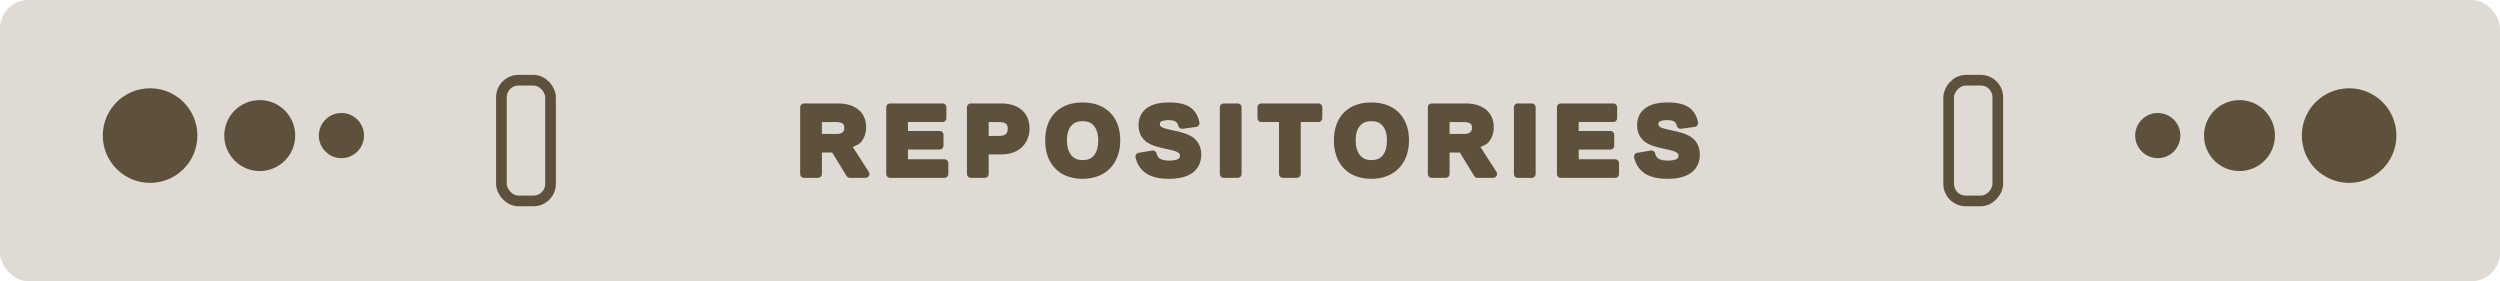 <?xml version="1.0" encoding="UTF-8" standalone="no"?>
<!-- Created with Inkscape (http://www.inkscape.org/) -->

<svg
   width="800"
   height="90"
   viewBox="0 0 211.667 23.812"
   version="1.1"
   id="svg1"
   inkscape:version="1.3.2 (091e20ef0f, 2023-11-25)"
   sodipodi:docname="titlee.svg"
   xml:space="preserve"
   xmlns:inkscape="http://www.inkscape.org/namespaces/inkscape"
   xmlns:sodipodi="http://sodipodi.sourceforge.net/DTD/sodipodi-0.dtd"
   xmlns="http://www.w3.org/2000/svg"
   xmlns:svg="http://www.w3.org/2000/svg"><sodipodi:namedview
     id="namedview1"
     pagecolor="#ffffff"
     bordercolor="#000000"
     borderopacity="0.25"
     inkscape:showpageshadow="2"
     inkscape:pageopacity="0.0"
     inkscape:pagecheckerboard="0"
     inkscape:deskcolor="#d1d1d1"
     inkscape:document-units="px"
     inkscape:zoom="0.5026827"
     inkscape:cx="201.91664"
     inkscape:cy="133.28487"
     inkscape:window-width="1920"
     inkscape:window-height="1002"
     inkscape:window-x="0"
     inkscape:window-y="0"
     inkscape:window-maximized="1"
     inkscape:current-layer="layer1" /><defs
     id="defs1"><linearGradient
       id="paint0_linear_87_8208"
       x1="25.086"
       y1="30.183"
       x2="20.002"
       y2="21.231"
       gradientUnits="userSpaceOnUse"
       gradientTransform="matrix(0.35,0,0,0.35,6.147,72.751)"><stop
         stop-color="#FB7655"
         id="stop18" /><stop
         offset="0.41"
         stop-color="#E42B1E"
         id="stop19" /><stop
         offset="0.99"
         stop-color="#990000"
         id="stop20" /><stop
         offset="1"
         stop-color="#990000"
         id="stop21" /></linearGradient><linearGradient
       id="paint1_linear_87_8208"
       x1="27.609"
       y1="22.653"
       x2="21.072"
       y2="18.279"
       gradientUnits="userSpaceOnUse"
       gradientTransform="matrix(0.35,0,0,0.35,6.147,72.751)"><stop
         stop-color="#871101"
         id="stop22" /><stop
         offset="0.99"
         stop-color="#911209"
         id="stop23" /><stop
         offset="1"
         stop-color="#911209"
         id="stop24" /></linearGradient><linearGradient
       id="paint2_linear_87_8208"
       x1="22.388"
       y1="30.454"
       x2="15.852"
       y2="26.08"
       gradientUnits="userSpaceOnUse"
       gradientTransform="matrix(0.35,0,0,0.35,6.147,72.751)"><stop
         stop-color="#871101"
         id="stop25" /><stop
         offset="0.99"
         stop-color="#911209"
         id="stop26" /><stop
         offset="1"
         stop-color="#911209"
         id="stop27" /></linearGradient><linearGradient
       id="paint3_linear_87_8208"
       x1="8.688"
       y1="19.474"
       x2="9.705"
       y2="26.066"
       gradientUnits="userSpaceOnUse"
       gradientTransform="matrix(0.35,0,0,0.35,6.147,72.751)"><stop
         stop-color="white"
         id="stop28" /><stop
         offset="0.23"
         stop-color="#E57252"
         id="stop29" /><stop
         offset="0.46"
         stop-color="#DE3B20"
         id="stop30" /><stop
         offset="0.99"
         stop-color="#A60003"
         id="stop31" /><stop
         offset="1"
         stop-color="#A60003"
         id="stop32" /></linearGradient><linearGradient
       id="paint4_linear_87_8208"
       x1="21.819"
       y1="7.1"
       x2="22.941"
       y2="11.92"
       gradientUnits="userSpaceOnUse"
       gradientTransform="matrix(0.35,0,0,0.35,6.147,72.751)"><stop
         stop-color="white"
         id="stop33" /><stop
         offset="0.18"
         stop-color="#E46342"
         id="stop34" /><stop
         offset="0.4"
         stop-color="#C82410"
         id="stop35" /><stop
         offset="0.99"
         stop-color="#A80D00"
         id="stop36" /><stop
         offset="1"
         stop-color="#A80D00"
         id="stop37" /></linearGradient><linearGradient
       id="paint5_linear_87_8208"
       x1="18.412"
       y1="5.402"
       x2="23.225"
       y2="3.002"
       gradientUnits="userSpaceOnUse"
       gradientTransform="matrix(0.35,0,0,0.35,6.147,72.751)"><stop
         stop-color="white"
         id="stop38" /><stop
         offset="0.54"
         stop-color="#C81F11"
         id="stop39" /><stop
         offset="0.99"
         stop-color="#BF0905"
         id="stop40" /><stop
         offset="1"
         stop-color="#BF0905"
         id="stop41" /></linearGradient><linearGradient
       id="paint6_linear_87_8208"
       x1="4.473"
       y1="17.794"
       x2="4.871"
       y2="21.766"
       gradientUnits="userSpaceOnUse"
       gradientTransform="matrix(0.35,0,0,0.35,6.147,72.751)"><stop
         stop-color="white"
         id="stop42" /><stop
         offset="0.31"
         stop-color="#DE4024"
         id="stop43" /><stop
         offset="0.99"
         stop-color="#BF190B"
         id="stop44" /><stop
         offset="1"
         stop-color="#BF190B"
         id="stop45" /></linearGradient><linearGradient
       id="paint7_linear_87_8208"
       x1="15.645"
       y1="13.319"
       x2="16.02"
       y2="20.046"
       gradientUnits="userSpaceOnUse"
       gradientTransform="matrix(0.35,0,0,0.35,6.147,72.751)"><stop
         stop-color="white"
         id="stop46" /><stop
         offset="0.23"
         stop-color="#E4714E"
         id="stop47" /><stop
         offset="0.56"
         stop-color="#BE1A0D"
         id="stop48" /><stop
         offset="0.99"
         stop-color="#A80D00"
         id="stop49" /><stop
         offset="1"
         stop-color="#A80D00"
         id="stop50" /></linearGradient><linearGradient
       id="paint8_linear_87_8208"
       x1="1.752"
       y1="22.84"
       x2="20.408"
       y2="3.711"
       gradientUnits="userSpaceOnUse"
       gradientTransform="matrix(0.35,0,0,0.35,6.147,72.751)"><stop
         stop-color="#BD0012"
         id="stop51" /><stop
         offset="0.07"
         stop-color="white"
         id="stop52" /><stop
         offset="0.17"
         stop-color="white"
         id="stop53" /><stop
         offset="0.27"
         stop-color="#C82F1C"
         id="stop54" /><stop
         offset="0.33"
         stop-color="#820C01"
         id="stop55" /><stop
         offset="0.46"
         stop-color="#A31601"
         id="stop56" /><stop
         offset="0.72"
         stop-color="#B31301"
         id="stop57" /><stop
         offset="0.99"
         stop-color="#E82609"
         id="stop58" /><stop
         offset="1"
         stop-color="#E82609"
         id="stop59" /></linearGradient><linearGradient
       id="paint9_linear_87_8208"
       x1="16.001"
       y1="24.775"
       x2="10.396"
       y2="23.396"
       gradientUnits="userSpaceOnUse"
       gradientTransform="matrix(0.35,0,0,0.35,6.147,72.751)"><stop
         stop-color="#8C0C01"
         id="stop60" /><stop
         offset="0.54"
         stop-color="#990C00"
         id="stop61" /><stop
         offset="0.99"
         stop-color="#A80D0E"
         id="stop62" /><stop
         offset="1"
         stop-color="#A80D0E"
         id="stop63" /></linearGradient><linearGradient
       id="paint10_linear_87_8208"
       x1="25.625"
       y1="18.031"
       x2="20.635"
       y2="13.571"
       gradientUnits="userSpaceOnUse"
       gradientTransform="matrix(0.35,0,0,0.35,6.147,72.751)"><stop
         stop-color="#7E110B"
         id="stop64" /><stop
         offset="0.99"
         stop-color="#9E0C00"
         id="stop65" /><stop
         offset="1"
         stop-color="#9E0C00"
         id="stop66" /></linearGradient><linearGradient
       id="paint11_linear_87_8208"
       x1="27.454"
       y1="9.823"
       x2="24.967"
       y2="7.172"
       gradientUnits="userSpaceOnUse"
       gradientTransform="matrix(0.35,0,0,0.35,6.147,72.751)"><stop
         stop-color="#79130D"
         id="stop67" /><stop
         offset="0.99"
         stop-color="#9E120B"
         id="stop68" /><stop
         offset="1"
         stop-color="#9E120B"
         id="stop69" /></linearGradient><radialGradient
       id="paint12_radial_87_8208"
       cx="0"
       cy="0"
       r="1"
       gradientUnits="userSpaceOnUse"
       gradientTransform="matrix(2.137,0,0,2.143,13.651,77.531)"><stop
         stop-color="#A80D00"
         id="stop70" /><stop
         offset="0.99"
         stop-color="#7E0E08"
         id="stop71" /><stop
         offset="1"
         stop-color="#7E0E08"
         id="stop72" /></radialGradient><radialGradient
       id="paint13_radial_87_8208"
       cx="0"
       cy="0"
       r="1"
       gradientUnits="userSpaceOnUse"
       gradientTransform="matrix(2.841,0,0,2.849,10.692,80.355)"><stop
         stop-color="#A30C00"
         id="stop73" /><stop
         offset="0.99"
         stop-color="#800E08"
         id="stop74" /><stop
         offset="1"
         stop-color="#800E08"
         id="stop75" /></radialGradient><linearGradient
       id="paint14_linear_87_8208"
       x1="7.231"
       y1="27.97"
       x2="5.2"
       y2="21.099"
       gradientUnits="userSpaceOnUse"
       gradientTransform="matrix(0.35,0,0,0.35,6.147,72.751)"><stop
         stop-color="#8B2114"
         id="stop76" /><stop
         offset="0.43"
         stop-color="#9E100A"
         id="stop77" /><stop
         offset="0.99"
         stop-color="#B3100C"
         id="stop78" /><stop
         offset="1"
         stop-color="#B3100C"
         id="stop79" /></linearGradient><linearGradient
       id="paint15_linear_87_8208"
       x1="22.732"
       y1="5.19"
       x2="27.266"
       y2="7.186"
       gradientUnits="userSpaceOnUse"
       gradientTransform="matrix(0.35,0,0,0.35,6.147,72.751)"><stop
         stop-color="#B31000"
         id="stop80" /><stop
         offset="0.44"
         stop-color="#910F08"
         id="stop81" /><stop
         offset="0.99"
         stop-color="#791C12"
         id="stop82" /><stop
         offset="1"
         stop-color="#791C12"
         id="stop83" /></linearGradient><linearGradient
       id="paint0_linear_87_8204"
       x1="12.481"
       y1="2"
       x2="12.481"
       y2="22.741"
       gradientUnits="userSpaceOnUse"
       gradientTransform="matrix(0.345,0,0,0.345,475.101,-7.303)"><stop
         stop-color="#327EBD"
         id="stop2" /><stop
         offset="1"
         stop-color="#1565A7"
         id="stop3" /></linearGradient><linearGradient
       id="paint1_linear_87_8204"
       x1="19.519"
       y1="9.259"
       x2="19.519"
       y2="30"
       gradientUnits="userSpaceOnUse"
       gradientTransform="matrix(0.345,0,0,0.345,475.101,-7.303)"><stop
         stop-color="#FFDA4B"
         id="stop4"
         offset="0"
         style="stop-color:#f9cb00;stop-opacity:1;" /><stop
         offset="1"
         stop-color="#F9C600"
         id="stop5"
         style="stop-color:#ffa90d;stop-opacity:1;" /></linearGradient><radialGradient
       id="paint12_radial_87_8208-3"
       cx="0"
       cy="0"
       r="1"
       gradientUnits="userSpaceOnUse"
       gradientTransform="matrix(2.137,0,0,2.143,13.651,77.531)"><stop
         stop-color="#A80D00"
         id="stop70-0" /><stop
         offset="0.99"
         stop-color="#7E0E08"
         id="stop71-7" /><stop
         offset="1"
         stop-color="#7E0E08"
         id="stop72-8" /></radialGradient><radialGradient
       id="paint13_radial_87_8208-6"
       cx="0"
       cy="0"
       r="1"
       gradientUnits="userSpaceOnUse"
       gradientTransform="matrix(2.841,0,0,2.849,10.692,80.355)"><stop
         stop-color="#A30C00"
         id="stop73-8" /><stop
         offset="0.99"
         stop-color="#800E08"
         id="stop74-8" /><stop
         offset="1"
         stop-color="#800E08"
         id="stop75-4" /></radialGradient><linearGradient
       id="paint0_linear_87_8204-9"
       x1="12.481"
       y1="2"
       x2="12.481"
       y2="22.741"
       gradientUnits="userSpaceOnUse"
       gradientTransform="matrix(0.345,0,0,0.345,475.101,-7.303)"><stop
         stop-color="#327EBD"
         id="stop2-6" /><stop
         offset="1"
         stop-color="#1565A7"
         id="stop3-4" /></linearGradient><linearGradient
       id="paint1_linear_87_8204-3"
       x1="19.519"
       y1="9.259"
       x2="19.519"
       y2="30"
       gradientUnits="userSpaceOnUse"
       gradientTransform="matrix(0.345,0,0,0.345,475.101,-7.303)"><stop
         stop-color="#FFDA4B"
         id="stop4-3"
         offset="0"
         style="stop-color:#f9cb00;stop-opacity:1;" /><stop
         offset="1"
         stop-color="#F9C600"
         id="stop5-3"
         style="stop-color:#ffa90d;stop-opacity:1;" /></linearGradient></defs><g
     inkscape:label="Camada 1"
     inkscape:groupmode="layer"
     id="layer1"><rect
       style="fill:#dfdbd4;fill-opacity:1;stroke-width:0.269"
       id="rect1"
       width="211.667"
       height="23.812"
       x="-1.7470703e-06"
       y="3.1304933e-07"
       ry="2.426" /><path
       id="path2"
       style="color:#000000;-inkscape-font-specification:'Liberation Sans Bold';fill:#5e513c;stroke-width:0.829;stroke-linecap:round;stroke-linejoin:round;-inkscape-stroke:none"
       d="m 91.667,8.675 c -0.956,0 -1.757,0.282 -2.327,0.858 -0.571,0.577 -0.847,1.384 -0.847,2.35 0,0.968 0.276,1.781 0.844,2.373 a 0.329,0.329 0 0 0 0.002,0.002 c 0.571,0.59 1.37,0.879 2.321,0.879 0.621,0 1.185,-0.128 1.671,-0.392 0.487,-0.267 0.871,-0.663 1.131,-1.161 0.26,-0.498 0.385,-1.07 0.385,-1.7 0,-0.955 -0.279,-1.76 -0.85,-2.34 -0.57,-0.582 -1.372,-0.868 -2.329,-0.868 z m 7.307,0 c -0.772,0 -1.399,0.141 -1.864,0.47 -0.461,0.326 -0.711,0.845 -0.711,1.436 0,0.228 0.028,0.44 0.092,0.635 a 0.329,0.329 0 0 0 0.002,0.005 c 0.064,0.187 0.155,0.358 0.275,0.505 0.117,0.144 0.261,0.267 0.423,0.368 a 0.329,0.329 0 0 0 0.005,0.003 c 0.153,0.092 0.32,0.17 0.502,0.238 a 0.329,0.329 0 0 0 0.005,0.002 c 0.194,0.069 0.489,0.147 0.915,0.246 a 0.329,0.329 0 0 0 0.009,0.002 c 0.481,0.097 0.812,0.186 0.932,0.235 a 0.329,0.329 0 0 0 0.001,0.002 c 0.14,0.056 0.227,0.117 0.277,0.173 a 0.329,0.329 0 0 0 0.003,0.003 c 0.039,0.042 0.057,0.079 0.057,0.174 0,0.161 -0.028,0.208 -0.151,0.283 -0.123,0.075 -0.377,0.141 -0.756,0.141 -0.361,0 -0.614,-0.064 -0.764,-0.154 -0.146,-0.089 -0.242,-0.217 -0.303,-0.452 a 0.329,0.329 0 0 0 -0.372,-0.243 l -1.14,0.188 a 0.329,0.329 0 0 0 -0.267,0.397 c 0.133,0.589 0.455,1.07 0.939,1.372 0.484,0.302 1.114,0.434 1.876,0.434 0.833,0 1.501,-0.148 1.992,-0.497 0.49,-0.35 0.755,-0.903 0.755,-1.537 0,-0.268 -0.042,-0.518 -0.133,-0.743 -0.088,-0.222 -0.221,-0.419 -0.392,-0.58 -0.175,-0.167 -0.396,-0.299 -0.657,-0.406 -0.274,-0.116 -0.667,-0.221 -1.215,-0.337 h -0.002 c -0.446,-0.097 -0.748,-0.183 -0.844,-0.223 -0.114,-0.051 -0.181,-0.105 -0.217,-0.147 -0.022,-0.028 -0.039,-0.063 -0.039,-0.152 0,-0.137 0.018,-0.166 0.113,-0.225 0.095,-0.06 0.307,-0.118 0.63,-0.118 0.296,0 0.487,0.058 0.586,0.126 a 0.329,0.329 0 0 0 0.002,0.002 c 0.112,0.076 0.181,0.173 0.225,0.353 a 0.329,0.329 0 0 0 0.364,0.249 l 1.145,-0.157 a 0.329,0.329 0 0 0 0.277,-0.39 C 101.435,9.785 101.156,9.325 100.72,9.054 100.287,8.784 99.707,8.675 98.974,8.675 Z m 17.14,0 c -0.956,0 -1.757,0.282 -2.327,0.858 -0.571,0.577 -0.849,1.384 -0.849,2.35 0,0.968 0.278,1.781 0.845,2.373 a 0.329,0.329 0 0 0 0,0.002 c 0.571,0.59 1.372,0.879 2.323,0.879 0.621,0 1.184,-0.128 1.67,-0.392 a 0.329,0.329 0 0 0 0.002,0 c 0.487,-0.267 0.871,-0.663 1.13,-1.161 0.26,-0.498 0.386,-1.07 0.386,-1.7 0,-0.955 -0.28,-1.76 -0.85,-2.34 -0.57,-0.582 -1.372,-0.868 -2.329,-0.868 z m 25.071,0 c -0.771,0 -1.398,0.141 -1.863,0.47 -0.461,0.326 -0.713,0.845 -0.713,1.436 0,0.228 0.029,0.44 0.092,0.635 a 0.329,0.329 0 0 0 0.002,0.005 c 0.065,0.187 0.157,0.358 0.277,0.505 0.117,0.144 0.259,0.267 0.421,0.368 a 0.329,0.329 0 0 0 0.005,0.003 c 0.153,0.092 0.32,0.17 0.502,0.238 a 0.329,0.329 0 0 0 0.005,0.002 c 0.194,0.069 0.49,0.147 0.917,0.246 a 0.329,0.329 0 0 0 0.01,0.002 c 0.481,0.097 0.81,0.186 0.93,0.235 a 0.329,0.329 0 0 0 0.002,0.002 c 0.14,0.056 0.227,0.117 0.277,0.173 a 0.329,0.329 0 0 0 0.004,0.003 c 0.039,0.042 0.057,0.079 0.057,0.174 0,0.161 -0.028,0.208 -0.15,0.283 -0.123,0.075 -0.377,0.141 -0.756,0.141 -0.361,0 -0.614,-0.064 -0.764,-0.154 -0.146,-0.089 -0.242,-0.217 -0.303,-0.452 a 0.329,0.329 0 0 0 -0.371,-0.243 l -1.142,0.188 a 0.329,0.329 0 0 0 -0.267,0.397 c 0.133,0.589 0.455,1.07 0.939,1.372 0.484,0.302 1.114,0.434 1.876,0.434 0.833,0 1.502,-0.148 1.992,-0.497 0.49,-0.35 0.755,-0.903 0.755,-1.537 0,-0.268 -0.041,-0.517 -0.131,-0.742 v -0.002 c -0.088,-0.222 -0.22,-0.417 -0.39,-0.578 -0.174,-0.168 -0.395,-0.299 -0.656,-0.407 -0.274,-0.117 -0.669,-0.222 -1.22,-0.339 h -0.002 c -0.446,-0.097 -0.748,-0.183 -0.844,-0.223 -0.113,-0.051 -0.179,-0.103 -0.215,-0.146 -0.022,-0.028 -0.041,-0.064 -0.041,-0.154 0,-0.137 0.018,-0.166 0.114,-0.225 0.095,-0.06 0.307,-0.118 0.63,-0.118 0.296,0 0.487,0.058 0.586,0.126 a 0.329,0.329 0 0 0 0.002,0.002 c 0.112,0.076 0.181,0.173 0.225,0.353 a 0.329,0.329 0 0 0 0.364,0.249 l 1.145,-0.157 a 0.329,0.329 0 0 0 0.279,-0.39 c -0.114,-0.568 -0.394,-1.028 -0.831,-1.299 -0.433,-0.271 -1.013,-0.379 -1.746,-0.379 z M 68.079,8.759 a 0.329,0.329 0 0 0 -0.33,0.329 v 5.641 a 0.329,0.329 0 0 0 0.33,0.329 h 1.181 a 0.329,0.329 0 0 0 0.329,-0.329 v -1.812 h 0.872 l 1.213,1.984 a 0.329,0.329 0 0 0 0.28,0.157 h 1.33 a 0.329,0.329 0 0 0 0.276,-0.507 l -1.354,-2.104 c 0.26,-0.125 0.543,-0.222 0.721,-0.449 a 0.329,0.329 0 0 0 0,-4.28e-4 0.329,0.329 0 0 0 0,-4.27e-4 0.329,0.329 0 0 0 0,-4.3e-4 0.329,0.329 0 0 0 0,-4.28e-4 c 0.269,-0.346 0.407,-0.77 0.407,-1.228 0,-0.615 -0.231,-1.151 -0.674,-1.501 -0.443,-0.352 -1.04,-0.509 -1.76,-0.509 z m 7.286,0 a 0.329,0.329 0 0 0 -0.33,0.329 v 5.641 a 0.329,0.329 0 0 0 0.33,0.329 h 4.598 a 0.329,0.329 0 0 0 0.33,-0.329 v -0.913 a 0.329,0.329 0 0 0 -0.33,-0.329 h -3.089 v -0.826 h 2.68 a 0.329,0.329 0 0 0 0.329,-0.33 V 11.419 a 0.329,0.329 0 0 0 -0.329,-0.329 h -2.68 v -0.76 h 2.925 a 0.329,0.329 0 0 0 0.329,-0.329 V 9.088 A 0.329,0.329 0 0 0 79.8,8.759 Z m 6.833,0 a 0.329,0.329 0 0 0 -0.329,0.329 v 5.641 a 0.329,0.329 0 0 0 0.329,0.329 h 1.181 a 0.329,0.329 0 0 0 0.33,-0.329 v -1.657 h 1.07 c 0.464,0 0.884,-0.085 1.246,-0.267 a 0.329,0.329 0 0 0 0.002,0 c 0.36,-0.183 0.65,-0.454 0.847,-0.794 0.196,-0.338 0.293,-0.724 0.293,-1.137 0,-0.638 -0.223,-1.192 -0.662,-1.566 -0.439,-0.378 -1.046,-0.549 -1.771,-0.549 z m 21.412,0 a 0.329,0.329 0 0 0 -0.33,0.329 v 5.641 a 0.329,0.329 0 0 0 0.33,0.329 h 1.181 a 0.329,0.329 0 0 0 0.329,-0.329 V 9.088 a 0.329,0.329 0 0 0 -0.329,-0.329 z m 3.187,0 a 0.329,0.329 0 0 0 -0.329,0.329 v 0.914 a 0.329,0.329 0 0 0 0.329,0.329 h 1.492 v 4.399 a 0.329,0.329 0 0 0 0.329,0.329 h 1.181 a 0.329,0.329 0 0 0 0.33,-0.329 V 10.33 h 1.495 a 0.329,0.329 0 0 0 0.33,-0.329 V 9.088 a 0.329,0.329 0 0 0 -0.33,-0.329 z m 14.424,0 a 0.329,0.329 0 0 0 -0.329,0.329 v 5.641 a 0.329,0.329 0 0 0 0.329,0.329 h 1.181 a 0.329,0.329 0 0 0 0.33,-0.329 v -1.812 h 0.871 l 1.211,1.984 a 0.329,0.329 0 0 0 0.282,0.157 h 1.328 a 0.329,0.329 0 0 0 0.277,-0.507 l -1.354,-2.104 c 0.26,-0.125 0.542,-0.222 0.72,-0.449 a 0.329,0.329 0 0 0 0,-4.28e-4 0.329,0.329 0 0 0 0,-4.27e-4 0.329,0.329 0 0 0 0,-4.3e-4 0.329,0.329 0 0 0 0,-4.28e-4 c 0.269,-0.346 0.405,-0.77 0.405,-1.228 0,-0.615 -0.229,-1.151 -0.672,-1.501 -3.7e-4,-2.986e-4 -8.2e-4,2.985e-4 -0.002,0 -0.442,-0.351 -1.041,-0.509 -1.76,-0.509 z m 7.286,0 a 0.329,0.329 0 0 0 -0.329,0.329 v 5.641 a 0.329,0.329 0 0 0 0.329,0.329 h 1.181 a 0.329,0.329 0 0 0 0.33,-0.329 V 9.088 a 0.329,0.329 0 0 0 -0.33,-0.329 z m 3.644,0 a 0.329,0.329 0 0 0 -0.329,0.329 v 5.641 a 0.329,0.329 0 0 0 0.329,0.329 h 4.6 a 0.329,0.329 0 0 0 0.329,-0.329 v -0.913 a 0.329,0.329 0 0 0 -0.329,-0.329 h -3.088 v -0.826 h 2.68 a 0.329,0.329 0 0 0 0.329,-0.33 V 11.419 a 0.329,0.329 0 0 0 -0.329,-0.329 h -2.68 v -0.76 h 2.925 a 0.329,0.329 0 0 0 0.329,-0.329 V 9.088 a 0.329,0.329 0 0 0 -0.329,-0.329 z m -40.486,1.503 c 0.447,0 0.734,0.129 0.96,0.402 a 0.329,0.329 0 0 0 0,0.002 c 0.227,0.271 0.356,0.661 0.356,1.218 0,0.588 -0.131,0.996 -0.356,1.267 a 0.329,0.329 0 0 0 -0.002,0 c -0.222,0.27 -0.51,0.402 -0.967,0.402 -0.432,0 -0.717,-0.131 -0.954,-0.413 v -0.002 c -0.234,-0.286 -0.366,-0.687 -0.366,-1.253 0,-0.562 0.129,-0.954 0.355,-1.221 a 0.329,0.329 0 0 0 0.002,-0.002 c 0.225,-0.268 0.515,-0.398 0.972,-0.398 z m 24.447,0 c 0.447,0 0.733,0.129 0.959,0.402 a 0.329,0.329 0 0 0 0.002,0.002 c 0.227,0.271 0.355,0.661 0.355,1.218 0,0.588 -0.132,0.996 -0.357,1.267 -0.222,0.27 -0.51,0.402 -0.967,0.402 -0.432,0 -0.718,-0.132 -0.954,-0.413 -0.234,-0.286 -0.366,-0.688 -0.366,-1.255 0,-0.562 0.129,-0.954 0.354,-1.221 a 0.329,0.329 0 0 0 0,-4.29e-4 0.329,0.329 0 0 0 0,-4.28e-4 0.329,0.329 0 0 0 0,-4.29e-4 0.329,0.329 0 0 0 0,-4.28e-4 c 0.225,-0.268 0.517,-0.398 0.974,-0.398 z m -46.526,0.073 h 1.184 c 0.304,0 0.488,0.063 0.578,0.133 0.09,0.07 0.133,0.149 0.133,0.35 0,0.2 -0.045,0.296 -0.142,0.381 -0.092,0.08 -0.255,0.143 -0.536,0.143 H 69.588 Z m 14.121,0 h 0.891 c 0.303,0 0.482,0.066 0.575,0.144 0.092,0.078 0.146,0.183 0.146,0.415 0,0.24 -0.057,0.363 -0.157,0.456 -2.85e-4,2.59e-4 -0.001,-2.59e-4 -0.002,0 -0.101,0.092 -0.259,0.156 -0.53,0.156 h -0.923 z m 39.024,0 h 1.184 c 0.304,0 0.489,0.063 0.578,0.133 0.09,0.07 0.133,0.149 0.133,0.35 0,0.2 -0.048,0.296 -0.144,0.381 -0.091,0.08 -0.255,0.143 -0.536,0.143 h -1.214 z" /><g
       id="g3"
       transform="translate(-0.263)"><g
         id="g6"
         transform="matrix(0.943,0,0,0.943,2.444,-2.445)"><g
           id="g2"
           transform="matrix(1.467,0,0,1.467,-0.613,0.209)"
           style="fill:#5e513c;fill-opacity:1"><circle
             style="fill:#5e513c;fill-opacity:1;stroke-width:0.265"
             id="path1"
             cx="8.027"
             cy="9.922"
             r="2.895" /><circle
             style="fill:#5e513c;fill-opacity:1;stroke-width:0.198"
             id="circle1"
             cx="14.738"
             cy="9.922"
             r="2.171" /><circle
             style="fill:#5e513c;fill-opacity:1;stroke-width:0.126"
             id="circle2"
             cx="19.738"
             cy="9.922"
             r="1.382" /></g><rect
           style="fill:none;stroke:#5e513c;stroke-width:0.958;stroke-linecap:round;stroke-linejoin:round;stroke-dasharray:none"
           id="rect4"
           width="4.411"
           height="10.836"
           x="42.706"
           y="9.795"
           ry="1.528" /></g><g
         id="g7"
         transform="matrix(0.943,0,0,0.943,10.865,-2.445)"><g
           id="g5"
           transform="matrix(-1.467,0,0,1.467,211.447,0.209)"
           style="fill:#5e513c;fill-opacity:1"><circle
             style="fill:#5e513c;fill-opacity:1;stroke-width:0.265"
             id="circle3"
             cx="8.027"
             cy="9.922"
             r="2.895" /><circle
             style="fill:#5e513c;fill-opacity:1;stroke-width:0.198"
             id="circle4"
             cx="14.738"
             cy="9.922"
             r="2.171" /><circle
             style="fill:#5e513c;fill-opacity:1;stroke-width:0.126"
             id="circle5"
             cx="19.738"
             cy="9.922"
             r="1.382" /></g><rect
           style="fill:none;stroke:#5e513c;stroke-width:0.958;stroke-linecap:round;stroke-linejoin:round;stroke-dasharray:none"
           id="rect5"
           width="4.411"
           height="10.836"
           x="-168.128"
           y="9.795"
           ry="1.528"
           transform="scale(-1,1)" /></g></g></g></svg>
